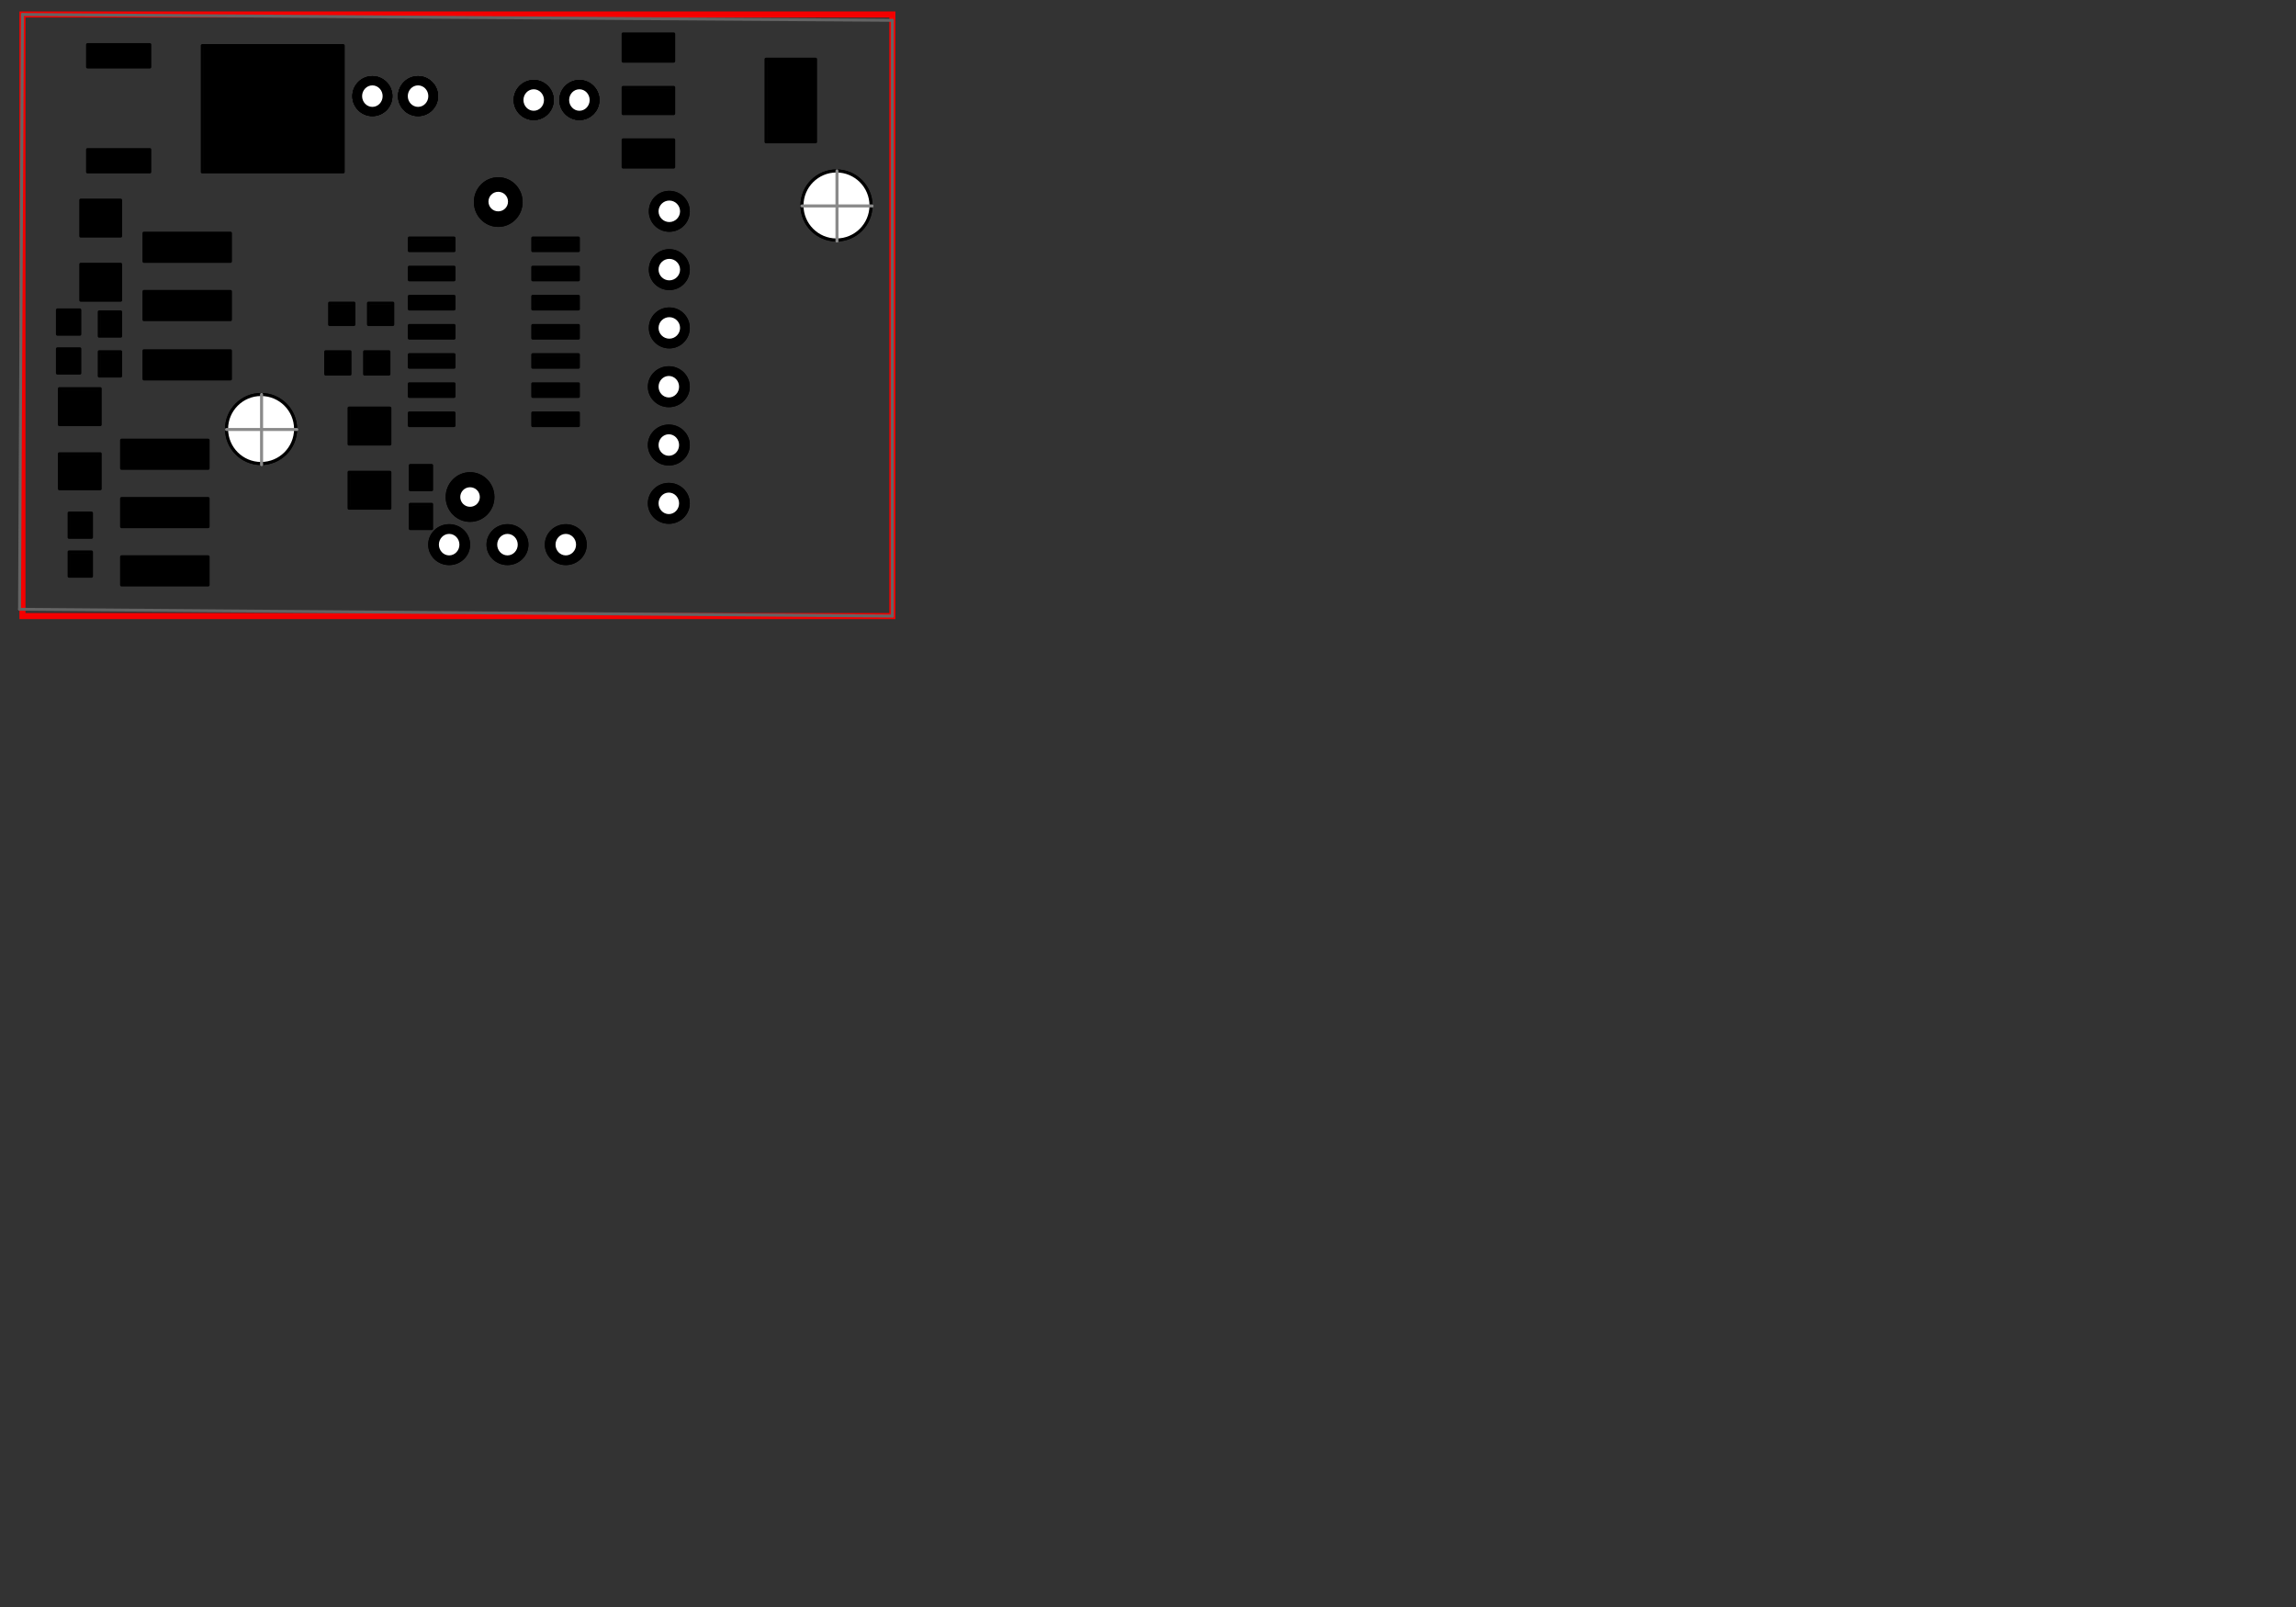 <?xml version="1.0" encoding="UTF-8" standalone="no"?>
<!-- Created with Inkscape (http://www.inkscape.org/) -->

<svg
   xmlns:dc="http://purl.org/dc/elements/1.1/"
   xmlns:cc="http://creativecommons.org/ns#"
   xmlns:rdf="http://www.w3.org/1999/02/22-rdf-syntax-ns#"
   xmlns:svg="http://www.w3.org/2000/svg"
   xmlns="http://www.w3.org/2000/svg"
   xmlns:sodipodi="http://sodipodi.sourceforge.net/DTD/sodipodi-0.dtd"
   xmlns:inkscape="http://www.inkscape.org/namespaces/inkscape"
   version="1.1"
   id="svg815"
   xml:space="preserve"
   width="100mm"
   height="70mm"
   viewBox="0 0 377.953 264.567"
   sodipodi:docname="pcb vs 3 pads.svg"
   inkscape:version="0.92.2 (5c3e80d, 2017-08-06)"><rect x="0" y="0" width="377.953" height="264.567" fill="#333333" stroke="none"/><defs
     id="defs819" /><sodipodi:namedview
     pagecolor="#ffffff"
     bordercolor="#666666"
     borderopacity="1"
     objecttolerance="10"
     gridtolerance="10"
     guidetolerance="10"
     inkscape:pageopacity="0"
     inkscape:pageshadow="2"
     inkscape:window-width="1920"
     inkscape:window-height="1017"
     id="namedview817"
     showgrid="false"
     inkscape:document-units="mm"
     fit-margin-top="0"
     fit-margin-left="0"
     fit-margin-right="0"
     fit-margin-bottom="0"
     units="mm"
     inkscape:zoom="5.8786917"
     inkscape:cx="113.04761"
     inkscape:cy="211.444"
     inkscape:window-x="1592"
     inkscape:window-y="-8"
     inkscape:window-maximized="1"
     inkscape:current-layer="g823" /><g
     id="g823"
     inkscape:groupmode="layer"
     inkscape:label="cc7 boARD2"
     transform="translate(-489.51,-169.443)"><g
       id="g8472"
       transform="translate(578.832,265.704)"><path
         d="m -10.585,-14.434 c 0,-0.75 -0.6,-1.36 -1.36,-1.36 -0.76,0 -1.36,0.61 -1.36,1.36 0,0.75 0.6,1.36 1.36,1.36 0.76,0 1.36,-0.61 1.36,-1.36 z"
         style="fill:#000000;fill-opacity:1;fill-rule:evenodd;stroke:#000000;stroke-width:0.5;stroke-linecap:round;stroke-linejoin:round;stroke-miterlimit:10;stroke-dasharray:none;stroke-opacity:1"
         id="path8474"
         inkscape:connector-curvature="0" /><rect
         style="fill:none;fill-opacity:1;stroke:#f50000;stroke-opacity:1"
         id="rect12897"
         width="143.2"
         height="99.04"
         x="-85.625"
         y="-93.874" /></g><g
       id="g15556"
       transform="translate(-4.32,28.96)"><g
         id="g12913"
         transform="translate(-25.513,-168.01)"><path
           inkscape:connector-curvature="0"
           id="path12915"
           style="fill:none;stroke:#646464;stroke-width:0.48;stroke-linecap:round;stroke-linejoin:round;stroke-miterlimit:10;stroke-dasharray:none;stroke-opacity:1"
           d="m 522.56,408.8 143.68,1.12" /></g><g
         id="g12917"
         transform="translate(-25.513,-168.01)"><path
           inkscape:connector-curvature="0"
           id="path12919"
           style="fill:none;stroke:#646464;stroke-width:0.48;stroke-linecap:round;stroke-linejoin:round;stroke-miterlimit:10;stroke-dasharray:none;stroke-opacity:1"
           d="M 666.24,409.92 V 311.84" /></g><g
         id="g12921"
         transform="translate(-25.513,-168.01)"><path
           inkscape:connector-curvature="0"
           id="path12923"
           style="fill:none;stroke:#646464;stroke-width:0.48;stroke-linecap:round;stroke-linejoin:round;stroke-miterlimit:10;stroke-dasharray:none;stroke-opacity:1"
           d="M 666.24,311.84 523.04,310.88" /></g><g
         id="g12925"
         transform="translate(-25.513,-168.01)"><path
           inkscape:connector-curvature="0"
           id="path12927"
           style="fill:none;stroke:#646464;stroke-width:0.48;stroke-linecap:round;stroke-linejoin:round;stroke-miterlimit:10;stroke-dasharray:none;stroke-opacity:1"
           d="M 523.04,310.88 522.56,408.8" /></g><g
         transform="translate(570.967,230.15)"
         id="g12929"><path
           inkscape:connector-curvature="0"
           id="path12931"
           style="fill:#000000;fill-opacity:1;fill-rule:evenodd;stroke:#000000;stroke-width:0.5;stroke-linecap:round;stroke-linejoin:round;stroke-miterlimit:10;stroke-dasharray:none;stroke-opacity:1"
           d="m 0,0 c 0,-1.72 -1.43,-3.12 -3.2,-3.12 -1.77,0 -3.2,1.4 -3.2,3.12 0,1.72 1.43,3.12 3.2,3.12 C -1.43,3.12 0,1.72 0,0 Z" /></g><g
         transform="translate(580.567,230.15)"
         id="g12933"><path
           inkscape:connector-curvature="0"
           id="path12935"
           style="fill:#000000;fill-opacity:1;fill-rule:evenodd;stroke:#000000;stroke-width:0.5;stroke-linecap:round;stroke-linejoin:round;stroke-miterlimit:10;stroke-dasharray:none;stroke-opacity:1"
           d="m 0,0 c 0,-1.72 -1.43,-3.12 -3.2,-3.12 -1.77,0 -3.2,1.4 -3.2,3.12 0,1.72 1.43,3.12 3.2,3.12 C -1.43,3.12 0,1.72 0,0 Z" /></g><g
         transform="translate(590.167,230.15)"
         id="g12937"><path
           inkscape:connector-curvature="0"
           id="path12939"
           style="fill:#000000;fill-opacity:1;fill-rule:evenodd;stroke:#000000;stroke-width:0.5;stroke-linecap:round;stroke-linejoin:round;stroke-miterlimit:10;stroke-dasharray:none;stroke-opacity:1"
           d="m 0,0 c 0,-1.72 -1.43,-3.12 -3.2,-3.12 -1.77,0 -3.2,1.4 -3.2,3.12 0,1.72 1.43,3.12 3.2,3.12 C -1.43,3.12 0,1.72 0,0 Z" /></g><g
         transform="translate(569.207,230.15)"
         id="g12941"><path
           inkscape:connector-curvature="0"
           id="path12943"
           style="fill:#ffffff;fill-opacity:1;fill-rule:evenodd;stroke:#ffffff;stroke-width:0.5;stroke-linecap:round;stroke-linejoin:round;stroke-miterlimit:10;stroke-dasharray:none;stroke-opacity:1"
           d="m 0,0 c 0,-0.83 -0.64,-1.52 -1.44,-1.52 -0.8,0 -1.44,0.69 -1.44,1.52 0,0.83 0.64,1.52 1.44,1.52 C -0.64,1.52 0,0.83 0,0 Z" /></g><g
         transform="translate(578.807,230.15)"
         id="g12945"><path
           inkscape:connector-curvature="0"
           id="path12947"
           style="fill:#ffffff;fill-opacity:1;fill-rule:evenodd;stroke:#ffffff;stroke-width:0.5;stroke-linecap:round;stroke-linejoin:round;stroke-miterlimit:10;stroke-dasharray:none;stroke-opacity:1"
           d="m 0,0 c 0,-0.83 -0.64,-1.52 -1.44,-1.52 -0.8,0 -1.44,0.69 -1.44,1.52 0,0.83 0.64,1.52 1.44,1.52 C -0.64,1.52 0,0.83 0,0 Z" /></g><g
         transform="translate(588.407,230.15)"
         id="g12949"><path
           inkscape:connector-curvature="0"
           id="path12951"
           style="fill:#ffffff;fill-opacity:1;fill-rule:evenodd;stroke:#ffffff;stroke-width:0.5;stroke-linecap:round;stroke-linejoin:round;stroke-miterlimit:10;stroke-dasharray:none;stroke-opacity:1"
           d="m 0,0 c 0,-0.83 -0.64,-1.52 -1.44,-1.52 -0.8,0 -1.44,0.69 -1.44,1.52 0,0.83 0.64,1.52 1.44,1.52 C -0.64,1.52 0,0.83 0,0 Z" /></g><g
         transform="translate(607.127,175.27)"
         id="g12953"><path
           inkscape:connector-curvature="0"
           id="path12955"
           style="fill:#000000;fill-opacity:1;fill-rule:evenodd;stroke:#000000;stroke-width:0.5;stroke-linecap:round;stroke-linejoin:round;stroke-miterlimit:10;stroke-dasharray:none;stroke-opacity:1"
           d="m 0,0 c 0,-1.72 -1.39,-3.12 -3.12,-3.12 -1.73,0 -3.12,1.4 -3.12,3.12 0,1.72 1.39,3.12 3.12,3.12 C -1.39,3.12 0,1.72 0,0 Z" /></g><g
         transform="translate(607.127,184.87)"
         id="g12957"><path
           inkscape:connector-curvature="0"
           id="path12959"
           style="fill:#000000;fill-opacity:1;fill-rule:evenodd;stroke:#000000;stroke-width:0.5;stroke-linecap:round;stroke-linejoin:round;stroke-miterlimit:10;stroke-dasharray:none;stroke-opacity:1"
           d="m 0,0 c 0,-1.72 -1.39,-3.12 -3.12,-3.12 -1.73,0 -3.12,1.4 -3.12,3.12 0,1.72 1.39,3.12 3.12,3.12 C -1.39,3.12 0,1.72 0,0 Z" /></g><g
         transform="translate(607.127,194.47)"
         id="g12961"><path
           inkscape:connector-curvature="0"
           id="path12963"
           style="fill:#000000;fill-opacity:1;fill-rule:evenodd;stroke:#000000;stroke-width:0.5;stroke-linecap:round;stroke-linejoin:round;stroke-miterlimit:10;stroke-dasharray:none;stroke-opacity:1"
           d="m 0,0 c 0,-1.72 -1.39,-3.12 -3.12,-3.12 -1.73,0 -3.12,1.4 -3.12,3.12 0,1.72 1.39,3.12 3.12,3.12 C -1.39,3.12 0,1.72 0,0 Z" /></g><g
         transform="translate(605.527,175.27)"
         id="g12965"><path
           inkscape:connector-curvature="0"
           id="path12967"
           style="fill:#ffffff;fill-opacity:1;fill-rule:evenodd;stroke:#ffffff;stroke-width:0.5;stroke-linecap:round;stroke-linejoin:round;stroke-miterlimit:10;stroke-dasharray:none;stroke-opacity:1"
           d="m 0,0 c 0,-0.83 -0.68,-1.52 -1.52,-1.52 -0.84,0 -1.52,0.69 -1.52,1.52 0,0.83 0.68,1.52 1.52,1.52 C -0.68,1.52 0,0.83 0,0 Z" /></g><g
         transform="translate(605.527,184.87)"
         id="g12969"><path
           inkscape:connector-curvature="0"
           id="path12971"
           style="fill:#ffffff;fill-opacity:1;fill-rule:evenodd;stroke:#ffffff;stroke-width:0.5;stroke-linecap:round;stroke-linejoin:round;stroke-miterlimit:10;stroke-dasharray:none;stroke-opacity:1"
           d="m 0,0 c 0,-0.83 -0.68,-1.52 -1.52,-1.52 -0.84,0 -1.52,0.69 -1.52,1.52 0,0.83 0.68,1.52 1.52,1.52 C -0.68,1.52 0,0.83 0,0 Z" /></g><g
         transform="translate(605.527,194.47)"
         id="g12973"><path
           inkscape:connector-curvature="0"
           id="path12975"
           style="fill:#ffffff;fill-opacity:1;fill-rule:evenodd;stroke:#ffffff;stroke-width:0.5;stroke-linecap:round;stroke-linejoin:round;stroke-miterlimit:10;stroke-dasharray:none;stroke-opacity:1"
           d="m 0,0 c 0,-0.83 -0.68,-1.52 -1.52,-1.52 -0.84,0 -1.52,0.69 -1.52,1.52 0,0.83 0.68,1.52 1.52,1.52 C -0.68,1.52 0,0.83 0,0 Z" /></g><g
         transform="translate(607.127,204.15)"
         id="g12977"><path
           inkscape:connector-curvature="0"
           id="path12979"
           style="fill:#000000;fill-opacity:1;fill-rule:evenodd;stroke:#000000;stroke-width:0.5;stroke-linecap:round;stroke-linejoin:round;stroke-miterlimit:10;stroke-dasharray:none;stroke-opacity:1"
           d="m 0,0 c 0,-1.72 -1.43,-3.12 -3.2,-3.12 -1.77,0 -3.2,1.4 -3.2,3.12 0,1.72 1.43,3.12 3.2,3.12 C -1.43,3.12 0,1.72 0,0 Z" /></g><g
         transform="translate(607.127,213.75)"
         id="g12981"><path
           inkscape:connector-curvature="0"
           id="path12983"
           style="fill:#000000;fill-opacity:1;fill-rule:evenodd;stroke:#000000;stroke-width:0.5;stroke-linecap:round;stroke-linejoin:round;stroke-miterlimit:10;stroke-dasharray:none;stroke-opacity:1"
           d="m 0,0 c 0,-1.72 -1.43,-3.12 -3.2,-3.12 -1.77,0 -3.2,1.4 -3.2,3.12 0,1.72 1.43,3.12 3.2,3.12 C -1.43,3.12 0,1.72 0,0 Z" /></g><g
         transform="translate(607.127,223.35)"
         id="g12985"><path
           inkscape:connector-curvature="0"
           id="path12987"
           style="fill:#000000;fill-opacity:1;fill-rule:evenodd;stroke:#000000;stroke-width:0.5;stroke-linecap:round;stroke-linejoin:round;stroke-miterlimit:10;stroke-dasharray:none;stroke-opacity:1"
           d="m 0,0 c 0,-1.72 -1.43,-3.12 -3.2,-3.12 -1.77,0 -3.2,1.4 -3.2,3.12 0,1.72 1.43,3.12 3.2,3.12 C -1.43,3.12 0,1.72 0,0 Z" /></g><g
         transform="translate(605.367,204.15)"
         id="g12989"><path
           inkscape:connector-curvature="0"
           id="path12991"
           style="fill:#ffffff;fill-opacity:1;fill-rule:evenodd;stroke:#ffffff;stroke-width:0.5;stroke-linecap:round;stroke-linejoin:round;stroke-miterlimit:10;stroke-dasharray:none;stroke-opacity:1"
           d="m 0,0 c 0,-0.83 -0.64,-1.52 -1.44,-1.52 -0.8,0 -1.44,0.69 -1.44,1.52 0,0.83 0.64,1.52 1.44,1.52 C -0.64,1.52 0,0.83 0,0 Z" /></g><g
         transform="translate(605.367,213.75)"
         id="g12993"><path
           inkscape:connector-curvature="0"
           id="path12995"
           style="fill:#ffffff;fill-opacity:1;fill-rule:evenodd;stroke:#ffffff;stroke-width:0.5;stroke-linecap:round;stroke-linejoin:round;stroke-miterlimit:10;stroke-dasharray:none;stroke-opacity:1"
           d="m 0,0 c 0,-0.83 -0.64,-1.52 -1.44,-1.52 -0.8,0 -1.44,0.69 -1.44,1.52 0,0.83 0.64,1.52 1.44,1.52 C -0.64,1.52 0,0.83 0,0 Z" /></g><g
         transform="translate(605.367,223.35)"
         id="g12997"><path
           inkscape:connector-curvature="0"
           id="path12999"
           style="fill:#ffffff;fill-opacity:1;fill-rule:evenodd;stroke:#ffffff;stroke-width:0.5;stroke-linecap:round;stroke-linejoin:round;stroke-miterlimit:10;stroke-dasharray:none;stroke-opacity:1"
           d="m 0,0 c 0,-0.83 -0.64,-1.52 -1.44,-1.52 -0.8,0 -1.44,0.69 -1.44,1.52 0,0.83 0.64,1.52 1.44,1.52 C -0.64,1.52 0,0.83 0,0 Z" /></g><g
         transform="translate(592.247,156.95)"
         id="g13001"><path
           inkscape:connector-curvature="0"
           id="path13003"
           style="fill:#000000;fill-opacity:1;fill-rule:evenodd;stroke:#000000;stroke-width:0.5;stroke-linecap:round;stroke-linejoin:round;stroke-miterlimit:10;stroke-dasharray:none;stroke-opacity:1"
           d="m 0,0 c 0,-1.67 -1.36,-3.04 -3.04,-3.04 -1.68,0 -3.04,1.37 -3.04,3.04 0,1.67 1.36,3.04 3.04,3.04 C -1.36,3.04 0,1.67 0,0 Z" /></g><g
         transform="translate(592.247,156.95)"
         id="g13005"><path
           inkscape:connector-curvature="0"
           id="path13007"
           style="fill:#000000;fill-opacity:1;fill-rule:evenodd;stroke:#000000;stroke-width:0.5;stroke-linecap:round;stroke-linejoin:round;stroke-miterlimit:10;stroke-dasharray:none;stroke-opacity:1"
           d="m 0,0 c 0,-1.67 -1.36,-3.04 -3.04,-3.04 -1.68,0 -3.04,1.37 -3.04,3.04 0,1.67 1.36,3.04 3.04,3.04 C -1.36,3.04 0,1.67 0,0 Z" /></g><g
         transform="translate(584.727,156.95)"
         id="g13009"><path
           inkscape:connector-curvature="0"
           id="path13011"
           style="fill:#000000;fill-opacity:1;fill-rule:evenodd;stroke:#000000;stroke-width:0.5;stroke-linecap:round;stroke-linejoin:round;stroke-miterlimit:10;stroke-dasharray:none;stroke-opacity:1"
           d="m 0,0 c 0,-1.67 -1.36,-3.04 -3.04,-3.04 -1.68,0 -3.04,1.37 -3.04,3.04 0,1.67 1.36,3.04 3.04,3.04 C -1.36,3.04 0,1.67 0,0 Z" /></g><g
         transform="translate(584.727,156.95)"
         id="g13013"><path
           inkscape:connector-curvature="0"
           id="path13015"
           style="fill:#000000;fill-opacity:1;fill-rule:evenodd;stroke:#000000;stroke-width:0.5;stroke-linecap:round;stroke-linejoin:round;stroke-miterlimit:10;stroke-dasharray:none;stroke-opacity:1"
           d="m 0,0 c 0,-1.67 -1.36,-3.04 -3.04,-3.04 -1.68,0 -3.04,1.37 -3.04,3.04 0,1.67 1.36,3.04 3.04,3.04 C -1.36,3.04 0,1.67 0,0 Z" /></g><g
         transform="translate(590.647,156.95)"
         id="g13017"><path
           inkscape:connector-curvature="0"
           id="path13019"
           style="fill:#ffffff;fill-opacity:1;fill-rule:evenodd;stroke:#ffffff;stroke-width:0.5;stroke-linecap:round;stroke-linejoin:round;stroke-miterlimit:10;stroke-dasharray:none;stroke-opacity:1"
           d="m 0,0 c 0,-0.83 -0.64,-1.52 -1.44,-1.52 -0.8,0 -1.44,0.69 -1.44,1.52 0,0.83 0.64,1.52 1.44,1.52 C -0.64,1.52 0,0.83 0,0 Z" /></g><g
         transform="translate(583.127,156.95)"
         id="g13021"><path
           inkscape:connector-curvature="0"
           id="path13023"
           style="fill:#ffffff;fill-opacity:1;fill-rule:evenodd;stroke:#ffffff;stroke-width:0.5;stroke-linecap:round;stroke-linejoin:round;stroke-miterlimit:10;stroke-dasharray:none;stroke-opacity:1"
           d="m 0,0 c 0,-0.83 -0.64,-1.52 -1.44,-1.52 -0.8,0 -1.44,0.69 -1.44,1.52 0,0.83 0.64,1.52 1.44,1.52 C -0.64,1.52 0,0.83 0,0 Z" /></g><g
         transform="translate(565.687,156.31)"
         id="g13025"><path
           inkscape:connector-curvature="0"
           id="path13027"
           style="fill:#000000;fill-opacity:1;fill-rule:evenodd;stroke:#000000;stroke-width:0.5;stroke-linecap:round;stroke-linejoin:round;stroke-miterlimit:10;stroke-dasharray:none;stroke-opacity:1"
           d="m 0,0 c 0,-1.67 -1.36,-3.04 -3.04,-3.04 -1.68,0 -3.04,1.37 -3.04,3.04 0,1.67 1.36,3.04 3.04,3.04 C -1.36,3.04 0,1.67 0,0 Z" /></g><g
         transform="translate(565.687,156.31)"
         id="g13029"><path
           inkscape:connector-curvature="0"
           id="path13031"
           style="fill:#000000;fill-opacity:1;fill-rule:evenodd;stroke:#000000;stroke-width:0.5;stroke-linecap:round;stroke-linejoin:round;stroke-miterlimit:10;stroke-dasharray:none;stroke-opacity:1"
           d="m 0,0 c 0,-1.67 -1.36,-3.04 -3.04,-3.04 -1.68,0 -3.04,1.37 -3.04,3.04 0,1.67 1.36,3.04 3.04,3.04 C -1.36,3.04 0,1.67 0,0 Z" /></g><g
         transform="translate(558.167,156.31)"
         id="g13033"><path
           inkscape:connector-curvature="0"
           id="path13035"
           style="fill:#000000;fill-opacity:1;fill-rule:evenodd;stroke:#000000;stroke-width:0.5;stroke-linecap:round;stroke-linejoin:round;stroke-miterlimit:10;stroke-dasharray:none;stroke-opacity:1"
           d="m 0,0 c 0,-1.67 -1.36,-3.04 -3.04,-3.04 -1.68,0 -3.04,1.37 -3.04,3.04 0,1.67 1.36,3.04 3.04,3.04 C -1.36,3.04 0,1.67 0,0 Z" /></g><g
         transform="translate(558.167,156.31)"
         id="g13037"><path
           inkscape:connector-curvature="0"
           id="path13039"
           style="fill:#000000;fill-opacity:1;fill-rule:evenodd;stroke:#000000;stroke-width:0.5;stroke-linecap:round;stroke-linejoin:round;stroke-miterlimit:10;stroke-dasharray:none;stroke-opacity:1"
           d="m 0,0 c 0,-1.67 -1.36,-3.04 -3.04,-3.04 -1.68,0 -3.04,1.37 -3.04,3.04 0,1.67 1.36,3.04 3.04,3.04 C -1.36,3.04 0,1.67 0,0 Z" /></g><g
         transform="translate(564.087,156.31)"
         id="g13041"><path
           inkscape:connector-curvature="0"
           id="path13043"
           style="fill:#ffffff;fill-opacity:1;fill-rule:evenodd;stroke:#ffffff;stroke-width:0.5;stroke-linecap:round;stroke-linejoin:round;stroke-miterlimit:10;stroke-dasharray:none;stroke-opacity:1"
           d="m 0,0 c 0,-0.83 -0.64,-1.52 -1.44,-1.52 -0.8,0 -1.44,0.69 -1.44,1.52 0,0.83 0.64,1.52 1.44,1.52 C -0.64,1.52 0,0.83 0,0 Z" /></g><g
         transform="translate(556.567,156.31)"
         id="g13045"><path
           inkscape:connector-curvature="0"
           id="path13047"
           style="fill:#ffffff;fill-opacity:1;fill-rule:evenodd;stroke:#ffffff;stroke-width:0.5;stroke-linecap:round;stroke-linejoin:round;stroke-miterlimit:10;stroke-dasharray:none;stroke-opacity:1"
           d="m 0,0 c 0,-0.83 -0.64,-1.52 -1.44,-1.52 -0.8,0 -1.44,0.69 -1.44,1.52 0,0.83 0.64,1.52 1.44,1.52 C -0.64,1.52 0,0.83 0,0 Z" /></g><g
         transform="translate(579.607,173.75)"
         id="g13049"><path
           inkscape:connector-curvature="0"
           id="path13051"
           style="fill:#000000;fill-opacity:1;fill-rule:evenodd;stroke:#000000;stroke-width:0.5;stroke-linecap:round;stroke-linejoin:round;stroke-miterlimit:10;stroke-dasharray:none;stroke-opacity:1"
           d="m 0,0 c 0,-2.12 -1.68,-3.84 -3.76,-3.84 -2.08,0 -3.76,1.72 -3.76,3.84 0,2.12 1.68,3.84 3.76,3.84 C -1.68,3.84 0,2.12 0,0 Z" /></g><g
         transform="translate(577.207,173.67)"
         id="g13053"><path
           inkscape:connector-curvature="0"
           id="path13055"
           style="fill:#ffffff;fill-opacity:1;fill-rule:evenodd;stroke:#ffffff;stroke-width:0.5;stroke-linecap:round;stroke-linejoin:round;stroke-miterlimit:10;stroke-dasharray:none;stroke-opacity:1"
           d="m 0,0 c 0,-0.75 -0.6,-1.36 -1.36,-1.36 -0.76,0 -1.36,0.61 -1.36,1.36 0,0.75 0.6,1.36 1.36,1.36 C -0.6,1.36 0,0.75 0,0 Z" /></g><g
         transform="translate(574.967,222.31)"
         id="g13057"><path
           inkscape:connector-curvature="0"
           id="path13059"
           style="fill:#000000;fill-opacity:1;fill-rule:evenodd;stroke:#000000;stroke-width:0.5;stroke-linecap:round;stroke-linejoin:round;stroke-miterlimit:10;stroke-dasharray:none;stroke-opacity:1"
           d="m 0,0 c 0,-2.12 -1.68,-3.84 -3.76,-3.84 -2.08,0 -3.76,1.72 -3.76,3.84 0,2.12 1.68,3.84 3.76,3.84 C -1.68,3.84 0,2.12 0,0 Z" /></g><g
         transform="translate(572.567,222.31)"
         id="g13061"><path
           inkscape:connector-curvature="0"
           id="path13063"
           style="fill:#ffffff;fill-opacity:1;fill-rule:evenodd;stroke:#ffffff;stroke-width:0.5;stroke-linecap:round;stroke-linejoin:round;stroke-miterlimit:10;stroke-dasharray:none;stroke-opacity:1"
           d="m 0,0 c 0,-0.75 -0.6,-1.36 -1.36,-1.36 -0.76,0 -1.36,0.61 -1.36,1.36 0,0.75 0.6,1.36 1.36,1.36 C -0.6,1.36 0,0.75 0,0 Z" /></g><g
         transform="translate(637.207,174.31)"
         id="g13065"><path
           inkscape:connector-curvature="0"
           id="path13067"
           style="fill:#ffffff;fill-opacity:1;fill-rule:evenodd;stroke:#000000;stroke-width:0.5;stroke-linecap:round;stroke-linejoin:round;stroke-miterlimit:10;stroke-dasharray:none;stroke-opacity:1"
           d="m 0,0 c 0,-3.13 -2.54,-5.68 -5.68,-5.68 -3.14,0 -5.68,2.55 -5.68,5.68 0,3.13 2.54,5.68 5.68,5.68 C -2.54,5.68 0,3.13 0,0 Z" /></g><g
         id="g13069"
         transform="translate(-25.513,-168.01)"><path
           inkscape:connector-curvature="0"
           id="path13071"
           style="fill:none;stroke:#8a8a8a;stroke-width:0.5;stroke-linecap:round;stroke-linejoin:round;stroke-miterlimit:10;stroke-dasharray:none;stroke-opacity:1"
           d="M 651.36,342.4 H 662.88" /></g><g
         id="g13073"
         transform="translate(-25.513,-168.01)"><path
           inkscape:connector-curvature="0"
           id="path13075"
           style="fill:none;stroke:#8a8a8a;stroke-width:0.5;stroke-linecap:round;stroke-linejoin:round;stroke-miterlimit:10;stroke-dasharray:none;stroke-opacity:1"
           d="M 657.12,336.64 V 348.16" /></g><g
         transform="translate(542.487,211.11)"
         id="g13077"><path
           inkscape:connector-curvature="0"
           id="path13079"
           style="fill:#ffffff;fill-opacity:1;fill-rule:evenodd;stroke:#000000;stroke-width:0.5;stroke-linecap:round;stroke-linejoin:round;stroke-miterlimit:10;stroke-dasharray:none;stroke-opacity:1"
           d="m 0,0 c 0,-3.13 -2.54,-5.68 -5.68,-5.68 -3.14,0 -5.68,2.55 -5.68,5.68 0,3.13 2.54,5.68 5.68,5.68 C -2.54,5.68 0,3.13 0,0 Z" /></g><g
         id="g13081"
         transform="translate(-25.513,-168.01)"><path
           inkscape:connector-curvature="0"
           id="path13083"
           style="fill:none;stroke:#8a8a8a;stroke-width:0.5;stroke-linecap:round;stroke-linejoin:round;stroke-miterlimit:10;stroke-dasharray:none;stroke-opacity:1"
           d="m 556.64,379.2 h 11.52" /></g><g
         id="g13085"
         transform="translate(-25.513,-168.01)"><path
           inkscape:connector-curvature="0"
           id="path13087"
           style="fill:none;stroke:#8a8a8a;stroke-width:0.5;stroke-linecap:round;stroke-linejoin:round;stroke-miterlimit:10;stroke-dasharray:none;stroke-opacity:1"
           d="m 562.4,373.44 v 11.52" /></g><g
         transform="translate(570.967,230.15)"
         id="g13089"><path
           inkscape:connector-curvature="0"
           id="path13091"
           style="fill:#000000;fill-opacity:1;fill-rule:evenodd;stroke:#000000;stroke-width:0.5;stroke-linecap:round;stroke-linejoin:round;stroke-miterlimit:10;stroke-dasharray:none;stroke-opacity:1"
           d="m 0,0 c 0,-1.72 -1.43,-3.12 -3.2,-3.12 -1.77,0 -3.2,1.4 -3.2,3.12 0,1.72 1.43,3.12 3.2,3.12 C -1.43,3.12 0,1.72 0,0 Z" /></g><g
         transform="translate(580.567,230.15)"
         id="g13093"><path
           inkscape:connector-curvature="0"
           id="path13095"
           style="fill:#000000;fill-opacity:1;fill-rule:evenodd;stroke:#000000;stroke-width:0.5;stroke-linecap:round;stroke-linejoin:round;stroke-miterlimit:10;stroke-dasharray:none;stroke-opacity:1"
           d="m 0,0 c 0,-1.72 -1.43,-3.12 -3.2,-3.12 -1.77,0 -3.2,1.4 -3.2,3.12 0,1.72 1.43,3.12 3.2,3.12 C -1.43,3.12 0,1.72 0,0 Z" /></g><g
         transform="translate(590.167,230.15)"
         id="g13097"><path
           inkscape:connector-curvature="0"
           id="path13099"
           style="fill:#000000;fill-opacity:1;fill-rule:evenodd;stroke:#000000;stroke-width:0.5;stroke-linecap:round;stroke-linejoin:round;stroke-miterlimit:10;stroke-dasharray:none;stroke-opacity:1"
           d="m 0,0 c 0,-1.72 -1.43,-3.12 -3.2,-3.12 -1.77,0 -3.2,1.4 -3.2,3.12 0,1.72 1.43,3.12 3.2,3.12 C -1.43,3.12 0,1.72 0,0 Z" /></g><g
         transform="translate(569.207,230.15)"
         id="g13101"><path
           inkscape:connector-curvature="0"
           id="path13103"
           style="fill:#ffffff;fill-opacity:1;fill-rule:evenodd;stroke:#ffffff;stroke-width:0.5;stroke-linecap:round;stroke-linejoin:round;stroke-miterlimit:10;stroke-dasharray:none;stroke-opacity:1"
           d="m 0,0 c 0,-0.83 -0.64,-1.52 -1.44,-1.52 -0.8,0 -1.44,0.69 -1.44,1.52 0,0.83 0.64,1.52 1.44,1.52 C -0.64,1.52 0,0.83 0,0 Z" /></g><g
         transform="translate(578.807,230.15)"
         id="g13105"><path
           inkscape:connector-curvature="0"
           id="path13107"
           style="fill:#ffffff;fill-opacity:1;fill-rule:evenodd;stroke:#ffffff;stroke-width:0.5;stroke-linecap:round;stroke-linejoin:round;stroke-miterlimit:10;stroke-dasharray:none;stroke-opacity:1"
           d="m 0,0 c 0,-0.83 -0.64,-1.52 -1.44,-1.52 -0.8,0 -1.44,0.69 -1.44,1.52 0,0.83 0.64,1.52 1.44,1.52 C -0.64,1.52 0,0.83 0,0 Z" /></g><g
         transform="translate(588.407,230.15)"
         id="g13109"><path
           inkscape:connector-curvature="0"
           id="path13111"
           style="fill:#ffffff;fill-opacity:1;fill-rule:evenodd;stroke:#ffffff;stroke-width:0.5;stroke-linecap:round;stroke-linejoin:round;stroke-miterlimit:10;stroke-dasharray:none;stroke-opacity:1"
           d="m 0,0 c 0,-0.83 -0.64,-1.52 -1.44,-1.52 -0.8,0 -1.44,0.69 -1.44,1.52 0,0.83 0.64,1.52 1.44,1.52 C -0.64,1.52 0,0.83 0,0 Z" /></g><g
         transform="translate(607.127,175.27)"
         id="g13113"><path
           inkscape:connector-curvature="0"
           id="path13115"
           style="fill:#000000;fill-opacity:1;fill-rule:evenodd;stroke:#000000;stroke-width:0.5;stroke-linecap:round;stroke-linejoin:round;stroke-miterlimit:10;stroke-dasharray:none;stroke-opacity:1"
           d="m 0,0 c 0,-1.72 -1.39,-3.12 -3.12,-3.12 -1.73,0 -3.12,1.4 -3.12,3.12 0,1.72 1.39,3.12 3.12,3.12 C -1.39,3.12 0,1.72 0,0 Z" /></g><g
         transform="translate(607.127,184.87)"
         id="g13117"><path
           inkscape:connector-curvature="0"
           id="path13119"
           style="fill:#000000;fill-opacity:1;fill-rule:evenodd;stroke:#000000;stroke-width:0.5;stroke-linecap:round;stroke-linejoin:round;stroke-miterlimit:10;stroke-dasharray:none;stroke-opacity:1"
           d="m 0,0 c 0,-1.72 -1.39,-3.12 -3.12,-3.12 -1.73,0 -3.12,1.4 -3.12,3.12 0,1.72 1.39,3.12 3.12,3.12 C -1.39,3.12 0,1.72 0,0 Z" /></g><g
         transform="translate(607.127,194.47)"
         id="g13121"><path
           inkscape:connector-curvature="0"
           id="path13123"
           style="fill:#000000;fill-opacity:1;fill-rule:evenodd;stroke:#000000;stroke-width:0.5;stroke-linecap:round;stroke-linejoin:round;stroke-miterlimit:10;stroke-dasharray:none;stroke-opacity:1"
           d="m 0,0 c 0,-1.72 -1.39,-3.12 -3.12,-3.12 -1.73,0 -3.12,1.4 -3.12,3.12 0,1.72 1.39,3.12 3.12,3.12 C -1.39,3.12 0,1.72 0,0 Z" /></g><g
         transform="translate(605.527,175.27)"
         id="g13125"><path
           inkscape:connector-curvature="0"
           id="path13127"
           style="fill:#ffffff;fill-opacity:1;fill-rule:evenodd;stroke:#ffffff;stroke-width:0.5;stroke-linecap:round;stroke-linejoin:round;stroke-miterlimit:10;stroke-dasharray:none;stroke-opacity:1"
           d="m 0,0 c 0,-0.83 -0.68,-1.52 -1.52,-1.52 -0.84,0 -1.52,0.69 -1.52,1.52 0,0.83 0.68,1.52 1.52,1.52 C -0.68,1.52 0,0.83 0,0 Z" /></g><g
         transform="translate(605.527,184.87)"
         id="g13129"><path
           inkscape:connector-curvature="0"
           id="path13131"
           style="fill:#ffffff;fill-opacity:1;fill-rule:evenodd;stroke:#ffffff;stroke-width:0.5;stroke-linecap:round;stroke-linejoin:round;stroke-miterlimit:10;stroke-dasharray:none;stroke-opacity:1"
           d="m 0,0 c 0,-0.83 -0.68,-1.52 -1.52,-1.52 -0.84,0 -1.52,0.69 -1.52,1.52 0,0.83 0.68,1.52 1.52,1.52 C -0.68,1.52 0,0.83 0,0 Z" /></g><g
         transform="translate(605.527,194.47)"
         id="g13133"><path
           inkscape:connector-curvature="0"
           id="path13135"
           style="fill:#ffffff;fill-opacity:1;fill-rule:evenodd;stroke:#ffffff;stroke-width:0.5;stroke-linecap:round;stroke-linejoin:round;stroke-miterlimit:10;stroke-dasharray:none;stroke-opacity:1"
           d="m 0,0 c 0,-0.83 -0.68,-1.52 -1.52,-1.52 -0.84,0 -1.52,0.69 -1.52,1.52 0,0.83 0.68,1.52 1.52,1.52 C -0.68,1.52 0,0.83 0,0 Z" /></g><g
         id="g13137"
         transform="translate(-25.513,-168.01)"><path
           inkscape:connector-curvature="0"
           id="path13139"
           style="fill:#000000;fill-opacity:1;fill-rule:nonzero;stroke:none"
           d="m 532.8,352.16 h 6.4 v 5.76 h -6.4 z" /></g><g
         id="g13141"
         transform="translate(-25.513,-168.01)"><path
           inkscape:connector-curvature="0"
           id="path13143"
           style="fill:none;stroke:#000000;stroke-width:0.5;stroke-linecap:round;stroke-linejoin:round;stroke-miterlimit:10;stroke-dasharray:none;stroke-opacity:1"
           d="m 539.2,352 h -6.56 v 5.92 h 6.56 z" /></g><g
         id="g13145"
         transform="translate(-25.513,-168.01)"><path
           inkscape:connector-curvature="0"
           id="path13147"
           style="fill:#000000;fill-opacity:1;fill-rule:nonzero;stroke:none"
           d="m 532.8,341.6 h 6.4 v 5.76 h -6.4 z" /></g><g
         id="g13149"
         transform="translate(-25.513,-168.01)"><path
           inkscape:connector-curvature="0"
           id="path13151"
           style="fill:none;stroke:#000000;stroke-width:0.5;stroke-linecap:round;stroke-linejoin:round;stroke-miterlimit:10;stroke-dasharray:none;stroke-opacity:1"
           d="m 539.2,341.44 h -6.56 v 5.92 h 6.56 z" /></g><g
         id="g13153"
         transform="translate(-25.513,-168.01)"><path
           inkscape:connector-curvature="0"
           id="path13155"
           style="fill:#000000;fill-opacity:1;fill-rule:nonzero;stroke:none"
           d="m 529.28,383.36 h 6.56 v 5.6 h -6.56 z" /></g><g
         id="g13157"
         transform="translate(-25.513,-168.01)"><path
           inkscape:connector-curvature="0"
           id="path13159"
           style="fill:none;stroke:#000000;stroke-width:0.5;stroke-linecap:round;stroke-linejoin:round;stroke-miterlimit:10;stroke-dasharray:none;stroke-opacity:1"
           d="M 535.84,383.2 H 529.12 v 5.76 h 6.72 z" /></g><g
         id="g13161"
         transform="translate(-25.513,-168.01)"><path
           inkscape:connector-curvature="0"
           id="path13163"
           style="fill:#000000;fill-opacity:1;fill-rule:nonzero;stroke:none"
           d="m 529.28,372.64 h 6.56 v 5.76 h -6.56 z" /></g><g
         id="g13165"
         transform="translate(-25.513,-168.01)"><path
           inkscape:connector-curvature="0"
           id="path13167"
           style="fill:none;stroke:#000000;stroke-width:0.5;stroke-linecap:round;stroke-linejoin:round;stroke-miterlimit:10;stroke-dasharray:none;stroke-opacity:1"
           d="M 535.84,372.48 H 529.12 v 5.92 h 6.72 z" /></g><g
         id="g13169"
         transform="translate(-25.513,-168.01)"><path
           inkscape:connector-curvature="0"
           id="path13171"
           style="fill:#000000;fill-opacity:1;fill-rule:nonzero;stroke:none"
           d="m 576.96,386.4 h 6.56 V 392.16 h -6.56 z" /></g><g
         id="g13173"
         transform="translate(-25.513,-168.01)"><path
           inkscape:connector-curvature="0"
           id="path13175"
           style="fill:none;stroke:#000000;stroke-width:0.5;stroke-linecap:round;stroke-linejoin:round;stroke-miterlimit:10;stroke-dasharray:none;stroke-opacity:1"
           d="m 583.52,386.24 h -6.72 V 392.16 h 6.72 z" /></g><g
         id="g13177"
         transform="translate(-25.513,-168.01)"><path
           inkscape:connector-curvature="0"
           id="path13179"
           style="fill:#000000;fill-opacity:1;fill-rule:nonzero;stroke:none"
           d="m 576.96,375.84 h 6.56 v 5.76 h -6.56 z" /></g><g
         id="g13181"
         transform="translate(-25.513,-168.01)"><path
           inkscape:connector-curvature="0"
           id="path13183"
           style="fill:none;stroke:#000000;stroke-width:0.5;stroke-linecap:round;stroke-linejoin:round;stroke-miterlimit:10;stroke-dasharray:none;stroke-opacity:1"
           d="m 583.52,375.68 h -6.72 v 5.92 h 6.72 z" /></g><g
         transform="translate(607.127,204.15)"
         id="g13185"><path
           inkscape:connector-curvature="0"
           id="path13187"
           style="fill:#000000;fill-opacity:1;fill-rule:evenodd;stroke:#000000;stroke-width:0.5;stroke-linecap:round;stroke-linejoin:round;stroke-miterlimit:10;stroke-dasharray:none;stroke-opacity:1"
           d="m 0,0 c 0,-1.72 -1.43,-3.12 -3.2,-3.12 -1.77,0 -3.2,1.4 -3.2,3.12 0,1.72 1.43,3.12 3.2,3.12 C -1.43,3.12 0,1.72 0,0 Z" /></g><g
         transform="translate(607.127,213.75)"
         id="g13189"><path
           inkscape:connector-curvature="0"
           id="path13191"
           style="fill:#000000;fill-opacity:1;fill-rule:evenodd;stroke:#000000;stroke-width:0.5;stroke-linecap:round;stroke-linejoin:round;stroke-miterlimit:10;stroke-dasharray:none;stroke-opacity:1"
           d="m 0,0 c 0,-1.72 -1.43,-3.12 -3.2,-3.12 -1.77,0 -3.2,1.4 -3.2,3.12 0,1.72 1.43,3.12 3.2,3.12 C -1.43,3.12 0,1.72 0,0 Z" /></g><g
         transform="translate(607.127,223.35)"
         id="g13193"><path
           inkscape:connector-curvature="0"
           id="path13195"
           style="fill:#000000;fill-opacity:1;fill-rule:evenodd;stroke:#000000;stroke-width:0.5;stroke-linecap:round;stroke-linejoin:round;stroke-miterlimit:10;stroke-dasharray:none;stroke-opacity:1"
           d="m 0,0 c 0,-1.72 -1.43,-3.12 -3.2,-3.12 -1.77,0 -3.2,1.4 -3.2,3.12 0,1.72 1.43,3.12 3.2,3.12 C -1.43,3.12 0,1.72 0,0 Z" /></g><g
         transform="translate(605.367,204.15)"
         id="g13197"><path
           inkscape:connector-curvature="0"
           id="path13199"
           style="fill:#ffffff;fill-opacity:1;fill-rule:evenodd;stroke:#ffffff;stroke-width:0.5;stroke-linecap:round;stroke-linejoin:round;stroke-miterlimit:10;stroke-dasharray:none;stroke-opacity:1"
           d="m 0,0 c 0,-0.83 -0.64,-1.52 -1.44,-1.52 -0.8,0 -1.44,0.69 -1.44,1.52 0,0.83 0.64,1.52 1.44,1.52 C -0.64,1.52 0,0.83 0,0 Z" /></g><g
         transform="translate(605.367,213.75)"
         id="g13201"><path
           inkscape:connector-curvature="0"
           id="path13203"
           style="fill:#ffffff;fill-opacity:1;fill-rule:evenodd;stroke:#ffffff;stroke-width:0.5;stroke-linecap:round;stroke-linejoin:round;stroke-miterlimit:10;stroke-dasharray:none;stroke-opacity:1"
           d="m 0,0 c 0,-0.83 -0.64,-1.52 -1.44,-1.52 -0.8,0 -1.44,0.69 -1.44,1.52 0,0.83 0.64,1.52 1.44,1.52 C -0.64,1.52 0,0.83 0,0 Z" /></g><g
         transform="translate(605.367,223.35)"
         id="g13205"><path
           inkscape:connector-curvature="0"
           id="path13207"
           style="fill:#ffffff;fill-opacity:1;fill-rule:evenodd;stroke:#ffffff;stroke-width:0.5;stroke-linecap:round;stroke-linejoin:round;stroke-miterlimit:10;stroke-dasharray:none;stroke-opacity:1"
           d="m 0,0 c 0,-0.83 -0.64,-1.52 -1.44,-1.52 -0.8,0 -1.44,0.69 -1.44,1.52 0,0.83 0.64,1.52 1.44,1.52 C -0.64,1.52 0,0.83 0,0 Z" /></g><g
         id="g13209"
         transform="translate(-25.513,-168.01)"><path
           inkscape:connector-curvature="0"
           id="path13211"
           style="fill:#000000;fill-opacity:1;fill-rule:nonzero;stroke:none"
           d="M 580.16,358.56 H 584 v 3.36 h -3.84 z" /></g><g
         id="g13213"
         transform="translate(-25.513,-168.01)"><path
           inkscape:connector-curvature="0"
           id="path13215"
           style="fill:none;stroke:#000000;stroke-width:0.5;stroke-linecap:round;stroke-linejoin:round;stroke-miterlimit:10;stroke-dasharray:none;stroke-opacity:1"
           d="m 584,358.4 h -4 v 3.52 h 4 z" /></g><g
         id="g13217"
         transform="translate(-25.513,-168.01)"><path
           inkscape:connector-curvature="0"
           id="path13219"
           style="fill:#000000;fill-opacity:1;fill-rule:nonzero;stroke:none"
           d="m 573.76,358.56 h 3.84 v 3.36 h -3.84 z" /></g><g
         id="g13221"
         transform="translate(-25.513,-168.01)"><path
           inkscape:connector-curvature="0"
           id="path13223"
           style="fill:none;stroke:#000000;stroke-width:0.5;stroke-linecap:round;stroke-linejoin:round;stroke-miterlimit:10;stroke-dasharray:none;stroke-opacity:1"
           d="m 577.6,358.4 h -4 v 3.52 h 4 z" /></g><g
         id="g13225"
         transform="translate(-25.513,-168.01)"><path
           inkscape:connector-curvature="0"
           id="path13227"
           style="fill:#000000;fill-opacity:1;fill-rule:nonzero;stroke:none"
           d="m 579.52,366.56 h 3.84 v 3.52 h -3.84 z" /></g><g
         id="g13229"
         transform="translate(-25.513,-168.01)"><path
           inkscape:connector-curvature="0"
           id="path13231"
           style="fill:none;stroke:#000000;stroke-width:0.5;stroke-linecap:round;stroke-linejoin:round;stroke-miterlimit:10;stroke-dasharray:none;stroke-opacity:1"
           d="m 583.36,366.4 h -4 v 3.68 h 4 z" /></g><g
         id="g13233"
         transform="translate(-25.513,-168.01)"><path
           inkscape:connector-curvature="0"
           id="path13235"
           style="fill:#000000;fill-opacity:1;fill-rule:nonzero;stroke:none"
           d="m 573.12,366.56 h 3.84 v 3.52 H 573.12 Z" /></g><g
         id="g13237"
         transform="translate(-25.513,-168.01)"><path
           inkscape:connector-curvature="0"
           id="path13239"
           style="fill:none;stroke:#000000;stroke-width:0.5;stroke-linecap:round;stroke-linejoin:round;stroke-miterlimit:10;stroke-dasharray:none;stroke-opacity:1"
           d="m 576.96,366.4 h -4 v 3.68 h 4 z" /></g><g
         id="g13241"
         transform="translate(-25.513,-168.01)"><path
           inkscape:connector-curvature="0"
           id="path13243"
           style="fill:#000000;fill-opacity:1;fill-rule:nonzero;stroke:none"
           d="m 528.96,366.08 h 3.52 v 3.84 h -3.52 z" /></g><g
         id="g13245"
         transform="translate(-25.513,-168.01)"><path
           inkscape:connector-curvature="0"
           id="path13247"
           style="fill:none;stroke:#000000;stroke-width:0.5;stroke-linecap:round;stroke-linejoin:round;stroke-miterlimit:10;stroke-dasharray:none;stroke-opacity:1"
           d="m 532.48,365.92 h -3.68 v 4 h 3.68 z" /></g><g
         id="g13249"
         transform="translate(-25.513,-168.01)"><path
           inkscape:connector-curvature="0"
           id="path13251"
           style="fill:#000000;fill-opacity:1;fill-rule:nonzero;stroke:none"
           d="m 528.96,359.68 h 3.52 v 3.84 h -3.52 z" /></g><g
         id="g13253"
         transform="translate(-25.513,-168.01)"><path
           inkscape:connector-curvature="0"
           id="path13255"
           style="fill:none;stroke:#000000;stroke-width:0.5;stroke-linecap:round;stroke-linejoin:round;stroke-miterlimit:10;stroke-dasharray:none;stroke-opacity:1"
           d="m 532.48,359.52 h -3.68 v 4 h 3.68 z" /></g><g
         id="g13257"
         transform="translate(-25.513,-168.01)"><path
           inkscape:connector-curvature="0"
           id="path13259"
           style="fill:#000000;fill-opacity:1;fill-rule:nonzero;stroke:none"
           d="m 530.88,393.12 h 3.52 v 3.84 H 530.88 Z" /></g><g
         id="g13261"
         transform="translate(-25.513,-168.01)"><path
           inkscape:connector-curvature="0"
           id="path13263"
           style="fill:none;stroke:#000000;stroke-width:0.5;stroke-linecap:round;stroke-linejoin:round;stroke-miterlimit:10;stroke-dasharray:none;stroke-opacity:1"
           d="m 534.4,392.96 h -3.68 v 4 h 3.68 z" /></g><g
         id="g13265"
         transform="translate(-25.513,-168.01)"><path
           inkscape:connector-curvature="0"
           id="path13267"
           style="fill:#000000;fill-opacity:1;fill-rule:nonzero;stroke:none"
           d="m 530.88,399.52 h 3.52 v 3.84 H 530.88 Z" /></g><g
         id="g13269"
         transform="translate(-25.513,-168.01)"><path
           inkscape:connector-curvature="0"
           id="path13271"
           style="fill:none;stroke:#000000;stroke-width:0.5;stroke-linecap:round;stroke-linejoin:round;stroke-miterlimit:10;stroke-dasharray:none;stroke-opacity:1"
           d="m 534.4,399.36 h -3.68 v 4 h 3.68 z" /></g><g
         id="g13273"
         transform="translate(-25.513,-168.01)"><path
           inkscape:connector-curvature="0"
           id="path13275"
           style="fill:#000000;fill-opacity:1;fill-rule:nonzero;stroke:none"
           d="m 535.84,360 h 3.36 v 3.84 h -3.36 z" /></g><g
         id="g13277"
         transform="translate(-25.513,-168.01)"><path
           inkscape:connector-curvature="0"
           id="path13279"
           style="fill:none;stroke:#000000;stroke-width:0.5;stroke-linecap:round;stroke-linejoin:round;stroke-miterlimit:10;stroke-dasharray:none;stroke-opacity:1"
           d="m 539.2,359.84 h -3.52 v 4 h 3.52 z" /></g><g
         id="g13281"
         transform="translate(-25.513,-168.01)"><path
           inkscape:connector-curvature="0"
           id="path13283"
           style="fill:#000000;fill-opacity:1;fill-rule:nonzero;stroke:none"
           d="m 535.84,366.56 h 3.36 v 3.84 h -3.36 z" /></g><g
         id="g13285"
         transform="translate(-25.513,-168.01)"><path
           inkscape:connector-curvature="0"
           id="path13287"
           style="fill:none;stroke:#000000;stroke-width:0.5;stroke-linecap:round;stroke-linejoin:round;stroke-miterlimit:10;stroke-dasharray:none;stroke-opacity:1"
           d="m 539.2,366.4 h -3.52 v 4 h 3.52 z" /></g><g
         id="g13289"
         transform="translate(-25.513,-168.01)"><path
           inkscape:connector-curvature="0"
           id="path13291"
           style="fill:#000000;fill-opacity:1;fill-rule:nonzero;stroke:none"
           d="m 587.04,385.28 h 3.36 v 3.84 h -3.36 z" /></g><g
         id="g13293"
         transform="translate(-25.513,-168.01)"><path
           inkscape:connector-curvature="0"
           id="path13295"
           style="fill:none;stroke:#000000;stroke-width:0.5;stroke-linecap:round;stroke-linejoin:round;stroke-miterlimit:10;stroke-dasharray:none;stroke-opacity:1"
           d="M 590.4,385.12 H 586.88 v 4 h 3.52 z" /></g><g
         id="g13297"
         transform="translate(-25.513,-168.01)"><path
           inkscape:connector-curvature="0"
           id="path13299"
           style="fill:#000000;fill-opacity:1;fill-rule:nonzero;stroke:none"
           d="m 587.04,391.68 h 3.36 v 3.84 h -3.36 z" /></g><g
         id="g13301"
         transform="translate(-25.513,-168.01)"><path
           inkscape:connector-curvature="0"
           id="path13303"
           style="fill:none;stroke:#000000;stroke-width:0.5;stroke-linecap:round;stroke-linejoin:round;stroke-miterlimit:10;stroke-dasharray:none;stroke-opacity:1"
           d="M 590.4,391.52 H 586.88 v 4 h 3.52 z" /></g><g
         transform="translate(592.247,156.95)"
         id="g13305"><path
           inkscape:connector-curvature="0"
           id="path13307"
           style="fill:#000000;fill-opacity:1;fill-rule:evenodd;stroke:#000000;stroke-width:0.5;stroke-linecap:round;stroke-linejoin:round;stroke-miterlimit:10;stroke-dasharray:none;stroke-opacity:1"
           d="m 0,0 c 0,-1.67 -1.36,-3.04 -3.04,-3.04 -1.68,0 -3.04,1.37 -3.04,3.04 0,1.67 1.36,3.04 3.04,3.04 C -1.36,3.04 0,1.67 0,0 Z" /></g><g
         transform="translate(592.247,156.95)"
         id="g13309"><path
           inkscape:connector-curvature="0"
           id="path13311"
           style="fill:#000000;fill-opacity:1;fill-rule:evenodd;stroke:#000000;stroke-width:0.5;stroke-linecap:round;stroke-linejoin:round;stroke-miterlimit:10;stroke-dasharray:none;stroke-opacity:1"
           d="m 0,0 c 0,-1.67 -1.36,-3.04 -3.04,-3.04 -1.68,0 -3.04,1.37 -3.04,3.04 0,1.67 1.36,3.04 3.04,3.04 C -1.36,3.04 0,1.67 0,0 Z" /></g><g
         transform="translate(584.727,156.95)"
         id="g13313"><path
           inkscape:connector-curvature="0"
           id="path13315"
           style="fill:#000000;fill-opacity:1;fill-rule:evenodd;stroke:#000000;stroke-width:0.5;stroke-linecap:round;stroke-linejoin:round;stroke-miterlimit:10;stroke-dasharray:none;stroke-opacity:1"
           d="m 0,0 c 0,-1.67 -1.36,-3.04 -3.04,-3.04 -1.68,0 -3.04,1.37 -3.04,3.04 0,1.67 1.36,3.04 3.04,3.04 C -1.36,3.04 0,1.67 0,0 Z" /></g><g
         transform="translate(584.727,156.95)"
         id="g13317"><path
           inkscape:connector-curvature="0"
           id="path13319"
           style="fill:#000000;fill-opacity:1;fill-rule:evenodd;stroke:#000000;stroke-width:0.5;stroke-linecap:round;stroke-linejoin:round;stroke-miterlimit:10;stroke-dasharray:none;stroke-opacity:1"
           d="m 0,0 c 0,-1.67 -1.36,-3.04 -3.04,-3.04 -1.68,0 -3.04,1.37 -3.04,3.04 0,1.67 1.36,3.04 3.04,3.04 C -1.36,3.04 0,1.67 0,0 Z" /></g><g
         transform="translate(590.647,156.95)"
         id="g13321"><path
           inkscape:connector-curvature="0"
           id="path13323"
           style="fill:#ffffff;fill-opacity:1;fill-rule:evenodd;stroke:#ffffff;stroke-width:0.5;stroke-linecap:round;stroke-linejoin:round;stroke-miterlimit:10;stroke-dasharray:none;stroke-opacity:1"
           d="m 0,0 c 0,-0.83 -0.64,-1.52 -1.44,-1.52 -0.8,0 -1.44,0.69 -1.44,1.52 0,0.83 0.64,1.52 1.44,1.52 C -0.64,1.52 0,0.83 0,0 Z" /></g><g
         transform="translate(583.127,156.95)"
         id="g13325"><path
           inkscape:connector-curvature="0"
           id="path13327"
           style="fill:#ffffff;fill-opacity:1;fill-rule:evenodd;stroke:#ffffff;stroke-width:0.5;stroke-linecap:round;stroke-linejoin:round;stroke-miterlimit:10;stroke-dasharray:none;stroke-opacity:1"
           d="m 0,0 c 0,-0.83 -0.64,-1.52 -1.44,-1.52 -0.8,0 -1.44,0.69 -1.44,1.52 0,0.83 0.64,1.52 1.44,1.52 C -0.64,1.52 0,0.83 0,0 Z" /></g><g
         transform="translate(565.687,156.31)"
         id="g13329"><path
           inkscape:connector-curvature="0"
           id="path13331"
           style="fill:#000000;fill-opacity:1;fill-rule:evenodd;stroke:#000000;stroke-width:0.5;stroke-linecap:round;stroke-linejoin:round;stroke-miterlimit:10;stroke-dasharray:none;stroke-opacity:1"
           d="m 0,0 c 0,-1.67 -1.36,-3.04 -3.04,-3.04 -1.68,0 -3.04,1.37 -3.04,3.04 0,1.67 1.36,3.04 3.04,3.04 C -1.36,3.04 0,1.67 0,0 Z" /></g><g
         transform="translate(565.687,156.31)"
         id="g13333"><path
           inkscape:connector-curvature="0"
           id="path13335"
           style="fill:#000000;fill-opacity:1;fill-rule:evenodd;stroke:#000000;stroke-width:0.5;stroke-linecap:round;stroke-linejoin:round;stroke-miterlimit:10;stroke-dasharray:none;stroke-opacity:1"
           d="m 0,0 c 0,-1.67 -1.36,-3.04 -3.04,-3.04 -1.68,0 -3.04,1.37 -3.04,3.04 0,1.67 1.36,3.04 3.04,3.04 C -1.36,3.04 0,1.67 0,0 Z" /></g><g
         transform="translate(558.167,156.31)"
         id="g13337"><path
           inkscape:connector-curvature="0"
           id="path13339"
           style="fill:#000000;fill-opacity:1;fill-rule:evenodd;stroke:#000000;stroke-width:0.5;stroke-linecap:round;stroke-linejoin:round;stroke-miterlimit:10;stroke-dasharray:none;stroke-opacity:1"
           d="m 0,0 c 0,-1.67 -1.36,-3.04 -3.04,-3.04 -1.68,0 -3.04,1.37 -3.04,3.04 0,1.67 1.36,3.04 3.04,3.04 C -1.36,3.04 0,1.67 0,0 Z" /></g><g
         transform="translate(558.167,156.31)"
         id="g13341"><path
           inkscape:connector-curvature="0"
           id="path13343"
           style="fill:#000000;fill-opacity:1;fill-rule:evenodd;stroke:#000000;stroke-width:0.5;stroke-linecap:round;stroke-linejoin:round;stroke-miterlimit:10;stroke-dasharray:none;stroke-opacity:1"
           d="m 0,0 c 0,-1.67 -1.36,-3.04 -3.04,-3.04 -1.68,0 -3.04,1.37 -3.04,3.04 0,1.67 1.36,3.04 3.04,3.04 C -1.36,3.04 0,1.67 0,0 Z" /></g><g
         transform="translate(564.087,156.31)"
         id="g13345"><path
           inkscape:connector-curvature="0"
           id="path13347"
           style="fill:#ffffff;fill-opacity:1;fill-rule:evenodd;stroke:#ffffff;stroke-width:0.5;stroke-linecap:round;stroke-linejoin:round;stroke-miterlimit:10;stroke-dasharray:none;stroke-opacity:1"
           d="m 0,0 c 0,-0.83 -0.64,-1.52 -1.44,-1.52 -0.8,0 -1.44,0.69 -1.44,1.52 0,0.83 0.64,1.52 1.44,1.52 C -0.64,1.52 0,0.83 0,0 Z" /></g><g
         transform="translate(556.567,156.31)"
         id="g13349"><path
           inkscape:connector-curvature="0"
           id="path13351"
           style="fill:#ffffff;fill-opacity:1;fill-rule:evenodd;stroke:#ffffff;stroke-width:0.5;stroke-linecap:round;stroke-linejoin:round;stroke-miterlimit:10;stroke-dasharray:none;stroke-opacity:1"
           d="m 0,0 c 0,-0.83 -0.64,-1.52 -1.44,-1.52 -0.8,0 -1.44,0.69 -1.44,1.52 0,0.83 0.64,1.52 1.44,1.52 C -0.64,1.52 0,0.83 0,0 Z" /></g><g
         id="g13353"
         transform="translate(-25.513,-168.01)"><path
           inkscape:connector-curvature="0"
           id="path13355"
           style="fill:#000000;fill-opacity:1;fill-rule:nonzero;stroke:none"
           d="m 622.08,314.24 h 8.16 V 318.56 h -8.16 z" /></g><g
         id="g13357"
         transform="translate(-25.513,-168.01)"><path
           inkscape:connector-curvature="0"
           id="path13359"
           style="fill:none;stroke:#000000;stroke-width:0.5;stroke-linecap:round;stroke-linejoin:round;stroke-miterlimit:10;stroke-dasharray:none;stroke-opacity:1"
           d="m 630.24,314.08 h -8.32 V 318.56 h 8.32 z" /></g><g
         id="g13361"
         transform="translate(-25.513,-168.01)"><path
           inkscape:connector-curvature="0"
           id="path13363"
           style="fill:#000000;fill-opacity:1;fill-rule:nonzero;stroke:none"
           d="m 622.08,323.04 h 8.16 v 4.16 h -8.16 z" /></g><g
         id="g13365"
         transform="translate(-25.513,-168.01)"><path
           inkscape:connector-curvature="0"
           id="path13367"
           style="fill:none;stroke:#000000;stroke-width:0.5;stroke-linecap:round;stroke-linejoin:round;stroke-miterlimit:10;stroke-dasharray:none;stroke-opacity:1"
           d="m 630.24,322.88 h -8.32 v 4.32 h 8.32 z" /></g><g
         id="g13369"
         transform="translate(-25.513,-168.01)"><path
           inkscape:connector-curvature="0"
           id="path13371"
           style="fill:#000000;fill-opacity:1;fill-rule:nonzero;stroke:none"
           d="m 622.08,331.68 h 8.16 V 336 h -8.16 z" /></g><g
         id="g13373"
         transform="translate(-25.513,-168.01)"><path
           inkscape:connector-curvature="0"
           id="path13375"
           style="fill:none;stroke:#000000;stroke-width:0.5;stroke-linecap:round;stroke-linejoin:round;stroke-miterlimit:10;stroke-dasharray:none;stroke-opacity:1"
           d="m 630.24,331.52 h -8.32 V 336 h 8.32 z" /></g><g
         id="g13377"
         transform="translate(-25.513,-168.01)"><path
           inkscape:connector-curvature="0"
           id="path13379"
           style="fill:#000000;fill-opacity:1;fill-rule:nonzero;stroke:none"
           d="m 645.6,318.4 h 8 V 331.84 h -8 z" /></g><g
         id="g13381"
         transform="translate(-25.513,-168.01)"><path
           inkscape:connector-curvature="0"
           id="path13383"
           style="fill:none;stroke:#000000;stroke-width:0.5;stroke-linecap:round;stroke-linejoin:round;stroke-miterlimit:10;stroke-dasharray:none;stroke-opacity:1"
           d="M 653.6,318.24 H 645.44 V 331.84 h 8.16 z" /></g><g
         id="g13385"
         transform="translate(-25.513,-168.01)"><path
           inkscape:connector-curvature="0"
           id="path13387"
           style="fill:#000000;fill-opacity:1;fill-rule:nonzero;stroke:none"
           d="m 539.52,400.32 h 14.08 v 4.48 h -14.08 z" /></g><g
         id="g13389"
         transform="translate(-25.513,-168.01)"><path
           inkscape:connector-curvature="0"
           id="path13391"
           style="fill:none;stroke:#000000;stroke-width:0.5;stroke-linecap:round;stroke-linejoin:round;stroke-miterlimit:10;stroke-dasharray:none;stroke-opacity:1"
           d="m 553.6,400.16 h -14.24 v 4.64 h 14.24 z" /></g><g
         id="g13393"
         transform="translate(-25.513,-168.01)"><path
           inkscape:connector-curvature="0"
           id="path13395"
           style="fill:#000000;fill-opacity:1;fill-rule:nonzero;stroke:none"
           d="m 539.52,390.72 h 14.08 v 4.48 h -14.08 z" /></g><g
         id="g13397"
         transform="translate(-25.513,-168.01)"><path
           inkscape:connector-curvature="0"
           id="path13399"
           style="fill:none;stroke:#000000;stroke-width:0.5;stroke-linecap:round;stroke-linejoin:round;stroke-miterlimit:10;stroke-dasharray:none;stroke-opacity:1"
           d="m 553.6,390.56 h -14.24 v 4.64 h 14.24 z" /></g><g
         id="g13401"
         transform="translate(-25.513,-168.01)"><path
           inkscape:connector-curvature="0"
           id="path13403"
           style="fill:#000000;fill-opacity:1;fill-rule:nonzero;stroke:none"
           d="m 539.52,381.12 h 14.08 v 4.48 h -14.08 z" /></g><g
         id="g13405"
         transform="translate(-25.513,-168.01)"><path
           inkscape:connector-curvature="0"
           id="path13407"
           style="fill:none;stroke:#000000;stroke-width:0.5;stroke-linecap:round;stroke-linejoin:round;stroke-miterlimit:10;stroke-dasharray:none;stroke-opacity:1"
           d="m 553.6,380.96 h -14.24 v 4.64 h 14.24 z" /></g><g
         id="g13409"
         transform="translate(-25.513,-168.01)"><path
           inkscape:connector-curvature="0"
           id="path13411"
           style="fill:#000000;fill-opacity:1;fill-rule:nonzero;stroke:none"
           d="m 543.2,347.04 h 14.08 v 4.48 h -14.08 z" /></g><g
         id="g13413"
         transform="translate(-25.513,-168.01)"><path
           inkscape:connector-curvature="0"
           id="path13415"
           style="fill:none;stroke:#000000;stroke-width:0.5;stroke-linecap:round;stroke-linejoin:round;stroke-miterlimit:10;stroke-dasharray:none;stroke-opacity:1"
           d="m 557.28,346.88 h -14.24 v 4.64 h 14.24 z" /></g><g
         id="g13417"
         transform="translate(-25.513,-168.01)"><path
           inkscape:connector-curvature="0"
           id="path13419"
           style="fill:#000000;fill-opacity:1;fill-rule:nonzero;stroke:none"
           d="m 543.2,356.64 h 14.08 V 361.12 h -14.08 z" /></g><g
         id="g13421"
         transform="translate(-25.513,-168.01)"><path
           inkscape:connector-curvature="0"
           id="path13423"
           style="fill:none;stroke:#000000;stroke-width:0.5;stroke-linecap:round;stroke-linejoin:round;stroke-miterlimit:10;stroke-dasharray:none;stroke-opacity:1"
           d="M 557.28,356.48 H 543.04 V 361.12 h 14.24 z" /></g><g
         id="g13425"
         transform="translate(-25.513,-168.01)"><path
           inkscape:connector-curvature="0"
           id="path13427"
           style="fill:#000000;fill-opacity:1;fill-rule:nonzero;stroke:none"
           d="m 543.2,366.4 h 14.08 V 370.88 h -14.08 z" /></g><g
         id="g13429"
         transform="translate(-25.513,-168.01)"><path
           inkscape:connector-curvature="0"
           id="path13431"
           style="fill:none;stroke:#000000;stroke-width:0.5;stroke-linecap:round;stroke-linejoin:round;stroke-miterlimit:10;stroke-dasharray:none;stroke-opacity:1"
           d="M 557.28,366.24 H 543.04 V 370.88 h 14.24 z" /></g><g
         id="g13433"
         transform="translate(-25.513,-168.01)"><path
           inkscape:connector-curvature="0"
           id="path13435"
           style="fill:#000000;fill-opacity:1;fill-rule:nonzero;stroke:none"
           d="m 586.88,347.84 h 7.2 v 1.92 H 586.88 Z" /></g><g
         id="g13437"
         transform="translate(-25.513,-168.01)"><path
           inkscape:connector-curvature="0"
           id="path13439"
           style="fill:none;stroke:#000000;stroke-width:0.5;stroke-linecap:round;stroke-linejoin:round;stroke-miterlimit:10;stroke-dasharray:none;stroke-opacity:1"
           d="m 594.08,347.68 h -7.36 v 2.08 h 7.36 z" /></g><g
         id="g13441"
         transform="translate(-25.513,-168.01)"><path
           inkscape:connector-curvature="0"
           id="path13443"
           style="fill:#000000;fill-opacity:1;fill-rule:nonzero;stroke:none"
           d="m 586.88,352.64 h 7.2 V 354.56 H 586.88 Z" /></g><g
         id="g13445"
         transform="translate(-25.513,-168.01)"><path
           inkscape:connector-curvature="0"
           id="path13447"
           style="fill:none;stroke:#000000;stroke-width:0.5;stroke-linecap:round;stroke-linejoin:round;stroke-miterlimit:10;stroke-dasharray:none;stroke-opacity:1"
           d="m 594.08,352.48 h -7.36 V 354.56 h 7.36 z" /></g><g
         id="g13449"
         transform="translate(-25.513,-168.01)"><path
           inkscape:connector-curvature="0"
           id="path13451"
           style="fill:#000000;fill-opacity:1;fill-rule:nonzero;stroke:none"
           d="m 586.88,357.44 h 7.2 v 1.92 H 586.88 Z" /></g><g
         id="g13453"
         transform="translate(-25.513,-168.01)"><path
           inkscape:connector-curvature="0"
           id="path13455"
           style="fill:none;stroke:#000000;stroke-width:0.5;stroke-linecap:round;stroke-linejoin:round;stroke-miterlimit:10;stroke-dasharray:none;stroke-opacity:1"
           d="m 594.08,357.28 h -7.36 v 2.08 h 7.36 z" /></g><g
         id="g13457"
         transform="translate(-25.513,-168.01)"><path
           inkscape:connector-curvature="0"
           id="path13459"
           style="fill:#000000;fill-opacity:1;fill-rule:nonzero;stroke:none"
           d="m 586.88,362.24 h 7.2 V 364.16 H 586.88 Z" /></g><g
         id="g13461"
         transform="translate(-25.513,-168.01)"><path
           inkscape:connector-curvature="0"
           id="path13463"
           style="fill:none;stroke:#000000;stroke-width:0.5;stroke-linecap:round;stroke-linejoin:round;stroke-miterlimit:10;stroke-dasharray:none;stroke-opacity:1"
           d="m 594.08,362.08 h -7.36 V 364.16 h 7.36 z" /></g><g
         id="g13465"
         transform="translate(-25.513,-168.01)"><path
           inkscape:connector-curvature="0"
           id="path13467"
           style="fill:#000000;fill-opacity:1;fill-rule:nonzero;stroke:none"
           d="m 586.88,367.04 h 7.2 v 1.92 H 586.88 Z" /></g><g
         id="g13469"
         transform="translate(-25.513,-168.01)"><path
           inkscape:connector-curvature="0"
           id="path13471"
           style="fill:none;stroke:#000000;stroke-width:0.5;stroke-linecap:round;stroke-linejoin:round;stroke-miterlimit:10;stroke-dasharray:none;stroke-opacity:1"
           d="m 594.08,366.88 h -7.36 v 2.08 h 7.36 z" /></g><g
         id="g13473"
         transform="translate(-25.513,-168.01)"><path
           inkscape:connector-curvature="0"
           id="path13475"
           style="fill:#000000;fill-opacity:1;fill-rule:nonzero;stroke:none"
           d="m 586.88,371.84 h 7.2 v 1.92 H 586.88 Z" /></g><g
         id="g13477"
         transform="translate(-25.513,-168.01)"><path
           inkscape:connector-curvature="0"
           id="path13479"
           style="fill:none;stroke:#000000;stroke-width:0.5;stroke-linecap:round;stroke-linejoin:round;stroke-miterlimit:10;stroke-dasharray:none;stroke-opacity:1"
           d="m 594.08,371.68 h -7.36 v 2.08 h 7.36 z" /></g><g
         id="g13481"
         transform="translate(-25.513,-168.01)"><path
           inkscape:connector-curvature="0"
           id="path13483"
           style="fill:#000000;fill-opacity:1;fill-rule:nonzero;stroke:none"
           d="m 586.88,376.64 h 7.2 V 378.56 H 586.88 Z" /></g><g
         id="g13485"
         transform="translate(-25.513,-168.01)"><path
           inkscape:connector-curvature="0"
           id="path13487"
           style="fill:none;stroke:#000000;stroke-width:0.5;stroke-linecap:round;stroke-linejoin:round;stroke-miterlimit:10;stroke-dasharray:none;stroke-opacity:1"
           d="m 594.08,376.48 h -7.36 V 378.56 h 7.36 z" /></g><g
         id="g13489"
         transform="translate(-25.513,-168.01)"><path
           inkscape:connector-curvature="0"
           id="path13491"
           style="fill:#000000;fill-opacity:1;fill-rule:nonzero;stroke:none"
           d="M 607.2,376.64 H 614.56 V 378.56 h -7.36 z" /></g><g
         id="g13493"
         transform="translate(-25.513,-168.01)"><path
           inkscape:connector-curvature="0"
           id="path13495"
           style="fill:none;stroke:#000000;stroke-width:0.5;stroke-linecap:round;stroke-linejoin:round;stroke-miterlimit:10;stroke-dasharray:none;stroke-opacity:1"
           d="m 614.56,376.48 h -7.52 V 378.56 H 614.56 Z" /></g><g
         id="g13497"
         transform="translate(-25.513,-168.01)"><path
           inkscape:connector-curvature="0"
           id="path13499"
           style="fill:#000000;fill-opacity:1;fill-rule:nonzero;stroke:none"
           d="M 607.2,371.84 H 614.56 v 1.92 h -7.36 z" /></g><g
         id="g13501"
         transform="translate(-25.513,-168.01)"><path
           inkscape:connector-curvature="0"
           id="path13503"
           style="fill:none;stroke:#000000;stroke-width:0.5;stroke-linecap:round;stroke-linejoin:round;stroke-miterlimit:10;stroke-dasharray:none;stroke-opacity:1"
           d="m 614.56,371.68 h -7.52 v 2.08 H 614.56 Z" /></g><g
         id="g13505"
         transform="translate(-25.513,-168.01)"><path
           inkscape:connector-curvature="0"
           id="path13507"
           style="fill:#000000;fill-opacity:1;fill-rule:nonzero;stroke:none"
           d="M 607.2,367.04 H 614.56 v 1.92 h -7.36 z" /></g><g
         id="g13509"
         transform="translate(-25.513,-168.01)"><path
           inkscape:connector-curvature="0"
           id="path13511"
           style="fill:none;stroke:#000000;stroke-width:0.5;stroke-linecap:round;stroke-linejoin:round;stroke-miterlimit:10;stroke-dasharray:none;stroke-opacity:1"
           d="m 614.56,366.88 h -7.52 v 2.08 H 614.56 Z" /></g><g
         id="g13513"
         transform="translate(-25.513,-168.01)"><path
           inkscape:connector-curvature="0"
           id="path13515"
           style="fill:#000000;fill-opacity:1;fill-rule:nonzero;stroke:none"
           d="M 607.2,362.24 H 614.56 V 364.16 h -7.36 z" /></g><g
         id="g13517"
         transform="translate(-25.513,-168.01)"><path
           inkscape:connector-curvature="0"
           id="path13519"
           style="fill:none;stroke:#000000;stroke-width:0.5;stroke-linecap:round;stroke-linejoin:round;stroke-miterlimit:10;stroke-dasharray:none;stroke-opacity:1"
           d="m 614.56,362.08 h -7.52 V 364.16 H 614.56 Z" /></g><g
         id="g13521"
         transform="translate(-25.513,-168.01)"><path
           inkscape:connector-curvature="0"
           id="path13523"
           style="fill:#000000;fill-opacity:1;fill-rule:nonzero;stroke:none"
           d="M 607.2,357.44 H 614.56 v 1.92 h -7.36 z" /></g><g
         id="g13525"
         transform="translate(-25.513,-168.01)"><path
           inkscape:connector-curvature="0"
           id="path13527"
           style="fill:none;stroke:#000000;stroke-width:0.5;stroke-linecap:round;stroke-linejoin:round;stroke-miterlimit:10;stroke-dasharray:none;stroke-opacity:1"
           d="m 614.56,357.28 h -7.52 v 2.08 H 614.56 Z" /></g><g
         id="g13529"
         transform="translate(-25.513,-168.01)"><path
           inkscape:connector-curvature="0"
           id="path13531"
           style="fill:#000000;fill-opacity:1;fill-rule:nonzero;stroke:none"
           d="M 607.2,352.64 H 614.56 V 354.56 h -7.36 z" /></g><g
         id="g13533"
         transform="translate(-25.513,-168.01)"><path
           inkscape:connector-curvature="0"
           id="path13535"
           style="fill:none;stroke:#000000;stroke-width:0.5;stroke-linecap:round;stroke-linejoin:round;stroke-miterlimit:10;stroke-dasharray:none;stroke-opacity:1"
           d="m 614.56,352.48 h -7.52 V 354.56 H 614.56 Z" /></g><g
         id="g13537"
         transform="translate(-25.513,-168.01)"><path
           inkscape:connector-curvature="0"
           id="path13539"
           style="fill:#000000;fill-opacity:1;fill-rule:nonzero;stroke:none"
           d="M 607.2,347.84 H 614.56 v 1.92 h -7.36 z" /></g><g
         id="g13541"
         transform="translate(-25.513,-168.01)"><path
           inkscape:connector-curvature="0"
           id="path13543"
           style="fill:none;stroke:#000000;stroke-width:0.5;stroke-linecap:round;stroke-linejoin:round;stroke-miterlimit:10;stroke-dasharray:none;stroke-opacity:1"
           d="m 614.56,347.68 h -7.52 v 2.08 H 614.56 Z" /></g><g
         id="g13545"
         transform="translate(-25.513,-168.01)"><path
           inkscape:connector-curvature="0"
           id="path13547"
           style="fill:#000000;fill-opacity:1;fill-rule:nonzero;stroke:none"
           d="M 533.92,316 H 544 v 3.52 h -10.08 z" /></g><g
         id="g13549"
         transform="translate(-25.513,-168.01)"><path
           inkscape:connector-curvature="0"
           id="path13551"
           style="fill:none;stroke:#000000;stroke-width:0.5;stroke-linecap:round;stroke-linejoin:round;stroke-miterlimit:10;stroke-dasharray:none;stroke-opacity:1"
           d="m 544,315.84 h -10.24 v 3.68 H 544 Z" /></g><g
         id="g13553"
         transform="translate(-25.513,-168.01)"><path
           inkscape:connector-curvature="0"
           id="path13555"
           style="fill:#000000;fill-opacity:1;fill-rule:nonzero;stroke:none"
           d="M 533.92,333.28 H 544 v 3.52 h -10.08 z" /></g><g
         id="g13557"
         transform="translate(-25.513,-168.01)"><path
           inkscape:connector-curvature="0"
           id="path13559"
           style="fill:none;stroke:#000000;stroke-width:0.5;stroke-linecap:round;stroke-linejoin:round;stroke-miterlimit:10;stroke-dasharray:none;stroke-opacity:1"
           d="m 544,333.12 h -10.24 v 3.68 H 544 Z" /></g><g
         id="g13561"
         transform="translate(-25.513,-168.01)"><path
           inkscape:connector-curvature="0"
           id="path13563"
           style="fill:#000000;fill-opacity:1;fill-rule:nonzero;stroke:none"
           d="m 552.8,316.16 h 23.04 v 20.64 h -23.04 z" /></g><g
         id="g13565"
         transform="translate(-25.513,-168.01)"><path
           inkscape:connector-curvature="0"
           id="path13567"
           style="fill:none;stroke:#000000;stroke-width:0.5;stroke-linecap:round;stroke-linejoin:round;stroke-miterlimit:10;stroke-dasharray:none;stroke-opacity:1"
           d="m 575.84,316 h -23.2 v 20.8 h 23.2 z" /></g><g
         transform="translate(579.607,173.75)"
         id="g13569"><path
           inkscape:connector-curvature="0"
           id="path13571"
           style="fill:#000000;fill-opacity:1;fill-rule:evenodd;stroke:#000000;stroke-width:0.5;stroke-linecap:round;stroke-linejoin:round;stroke-miterlimit:10;stroke-dasharray:none;stroke-opacity:1"
           d="m 0,0 c 0,-2.12 -1.68,-3.84 -3.76,-3.84 -2.08,0 -3.76,1.72 -3.76,3.84 0,2.12 1.68,3.84 3.76,3.84 C -1.68,3.84 0,2.12 0,0 Z" /></g><g
         transform="translate(577.207,173.67)"
         id="g13573"><path
           inkscape:connector-curvature="0"
           id="path13575"
           style="fill:#ffffff;fill-opacity:1;fill-rule:evenodd;stroke:#ffffff;stroke-width:0.5;stroke-linecap:round;stroke-linejoin:round;stroke-miterlimit:10;stroke-dasharray:none;stroke-opacity:1"
           d="m 0,0 c 0,-0.75 -0.6,-1.36 -1.36,-1.36 -0.76,0 -1.36,0.61 -1.36,1.36 0,0.75 0.6,1.36 1.36,1.36 C -0.6,1.36 0,0.75 0,0 Z" /></g><g
         transform="translate(574.967,222.31)"
         id="g13577"><path
           inkscape:connector-curvature="0"
           id="path13579"
           style="fill:#000000;fill-opacity:1;fill-rule:evenodd;stroke:#000000;stroke-width:0.5;stroke-linecap:round;stroke-linejoin:round;stroke-miterlimit:10;stroke-dasharray:none;stroke-opacity:1"
           d="m 0,0 c 0,-2.12 -1.68,-3.84 -3.76,-3.84 -2.08,0 -3.76,1.72 -3.76,3.84 0,2.12 1.68,3.84 3.76,3.84 C -1.68,3.84 0,2.12 0,0 Z" /></g><g
         transform="translate(572.567,222.31)"
         id="g13581"><path
           inkscape:connector-curvature="0"
           id="path13583"
           style="fill:#ffffff;fill-opacity:1;fill-rule:evenodd;stroke:#ffffff;stroke-width:0.5;stroke-linecap:round;stroke-linejoin:round;stroke-miterlimit:10;stroke-dasharray:none;stroke-opacity:1"
           d="m 0,0 c 0,-0.75 -0.6,-1.36 -1.36,-1.36 -0.76,0 -1.36,0.61 -1.36,1.36 0,0.75 0.6,1.36 1.36,1.36 C -0.6,1.36 0,0.75 0,0 Z" /></g><g
         transform="translate(637.207,174.31)"
         id="g13585"><path
           inkscape:connector-curvature="0"
           id="path13587"
           style="fill:#ffffff;fill-opacity:1;fill-rule:evenodd;stroke:#000000;stroke-width:0.5;stroke-linecap:round;stroke-linejoin:round;stroke-miterlimit:10;stroke-dasharray:none;stroke-opacity:1"
           d="m 0,0 c 0,-3.13 -2.54,-5.68 -5.68,-5.68 -3.14,0 -5.68,2.55 -5.68,5.68 0,3.13 2.54,5.68 5.68,5.68 C -2.54,5.68 0,3.13 0,0 Z" /></g><g
         id="g13589"
         transform="translate(-25.513,-168.01)"><path
           inkscape:connector-curvature="0"
           id="path13591"
           style="fill:none;stroke:#8a8a8a;stroke-width:0.5;stroke-linecap:round;stroke-linejoin:round;stroke-miterlimit:10;stroke-dasharray:none;stroke-opacity:1"
           d="M 651.36,342.4 H 662.88" /></g><g
         id="g13593"
         transform="translate(-25.513,-168.01)"><path
           inkscape:connector-curvature="0"
           id="path13595"
           style="fill:none;stroke:#8a8a8a;stroke-width:0.5;stroke-linecap:round;stroke-linejoin:round;stroke-miterlimit:10;stroke-dasharray:none;stroke-opacity:1"
           d="M 657.12,336.64 V 348.16" /></g><g
         transform="translate(542.487,211.11)"
         id="g13597"><path
           inkscape:connector-curvature="0"
           id="path13599"
           style="fill:#ffffff;fill-opacity:1;fill-rule:evenodd;stroke:#000000;stroke-width:0.5;stroke-linecap:round;stroke-linejoin:round;stroke-miterlimit:10;stroke-dasharray:none;stroke-opacity:1"
           d="m 0,0 c 0,-3.13 -2.54,-5.68 -5.68,-5.68 -3.14,0 -5.68,2.55 -5.68,5.68 0,3.13 2.54,5.68 5.68,5.68 C -2.54,5.68 0,3.13 0,0 Z" /></g><g
         id="g13601"
         transform="translate(-25.513,-168.01)"><path
           inkscape:connector-curvature="0"
           id="path13603"
           style="fill:none;stroke:#8a8a8a;stroke-width:0.5;stroke-linecap:round;stroke-linejoin:round;stroke-miterlimit:10;stroke-dasharray:none;stroke-opacity:1"
           d="m 556.64,379.2 h 11.52" /></g><g
         id="g13605"
         transform="translate(-25.513,-168.01)"><path
           inkscape:connector-curvature="0"
           id="path13607"
           style="fill:none;stroke:#8a8a8a;stroke-width:0.5;stroke-linecap:round;stroke-linejoin:round;stroke-miterlimit:10;stroke-dasharray:none;stroke-opacity:1"
           d="m 562.4,373.44 v 11.52" /></g></g></g></svg>
